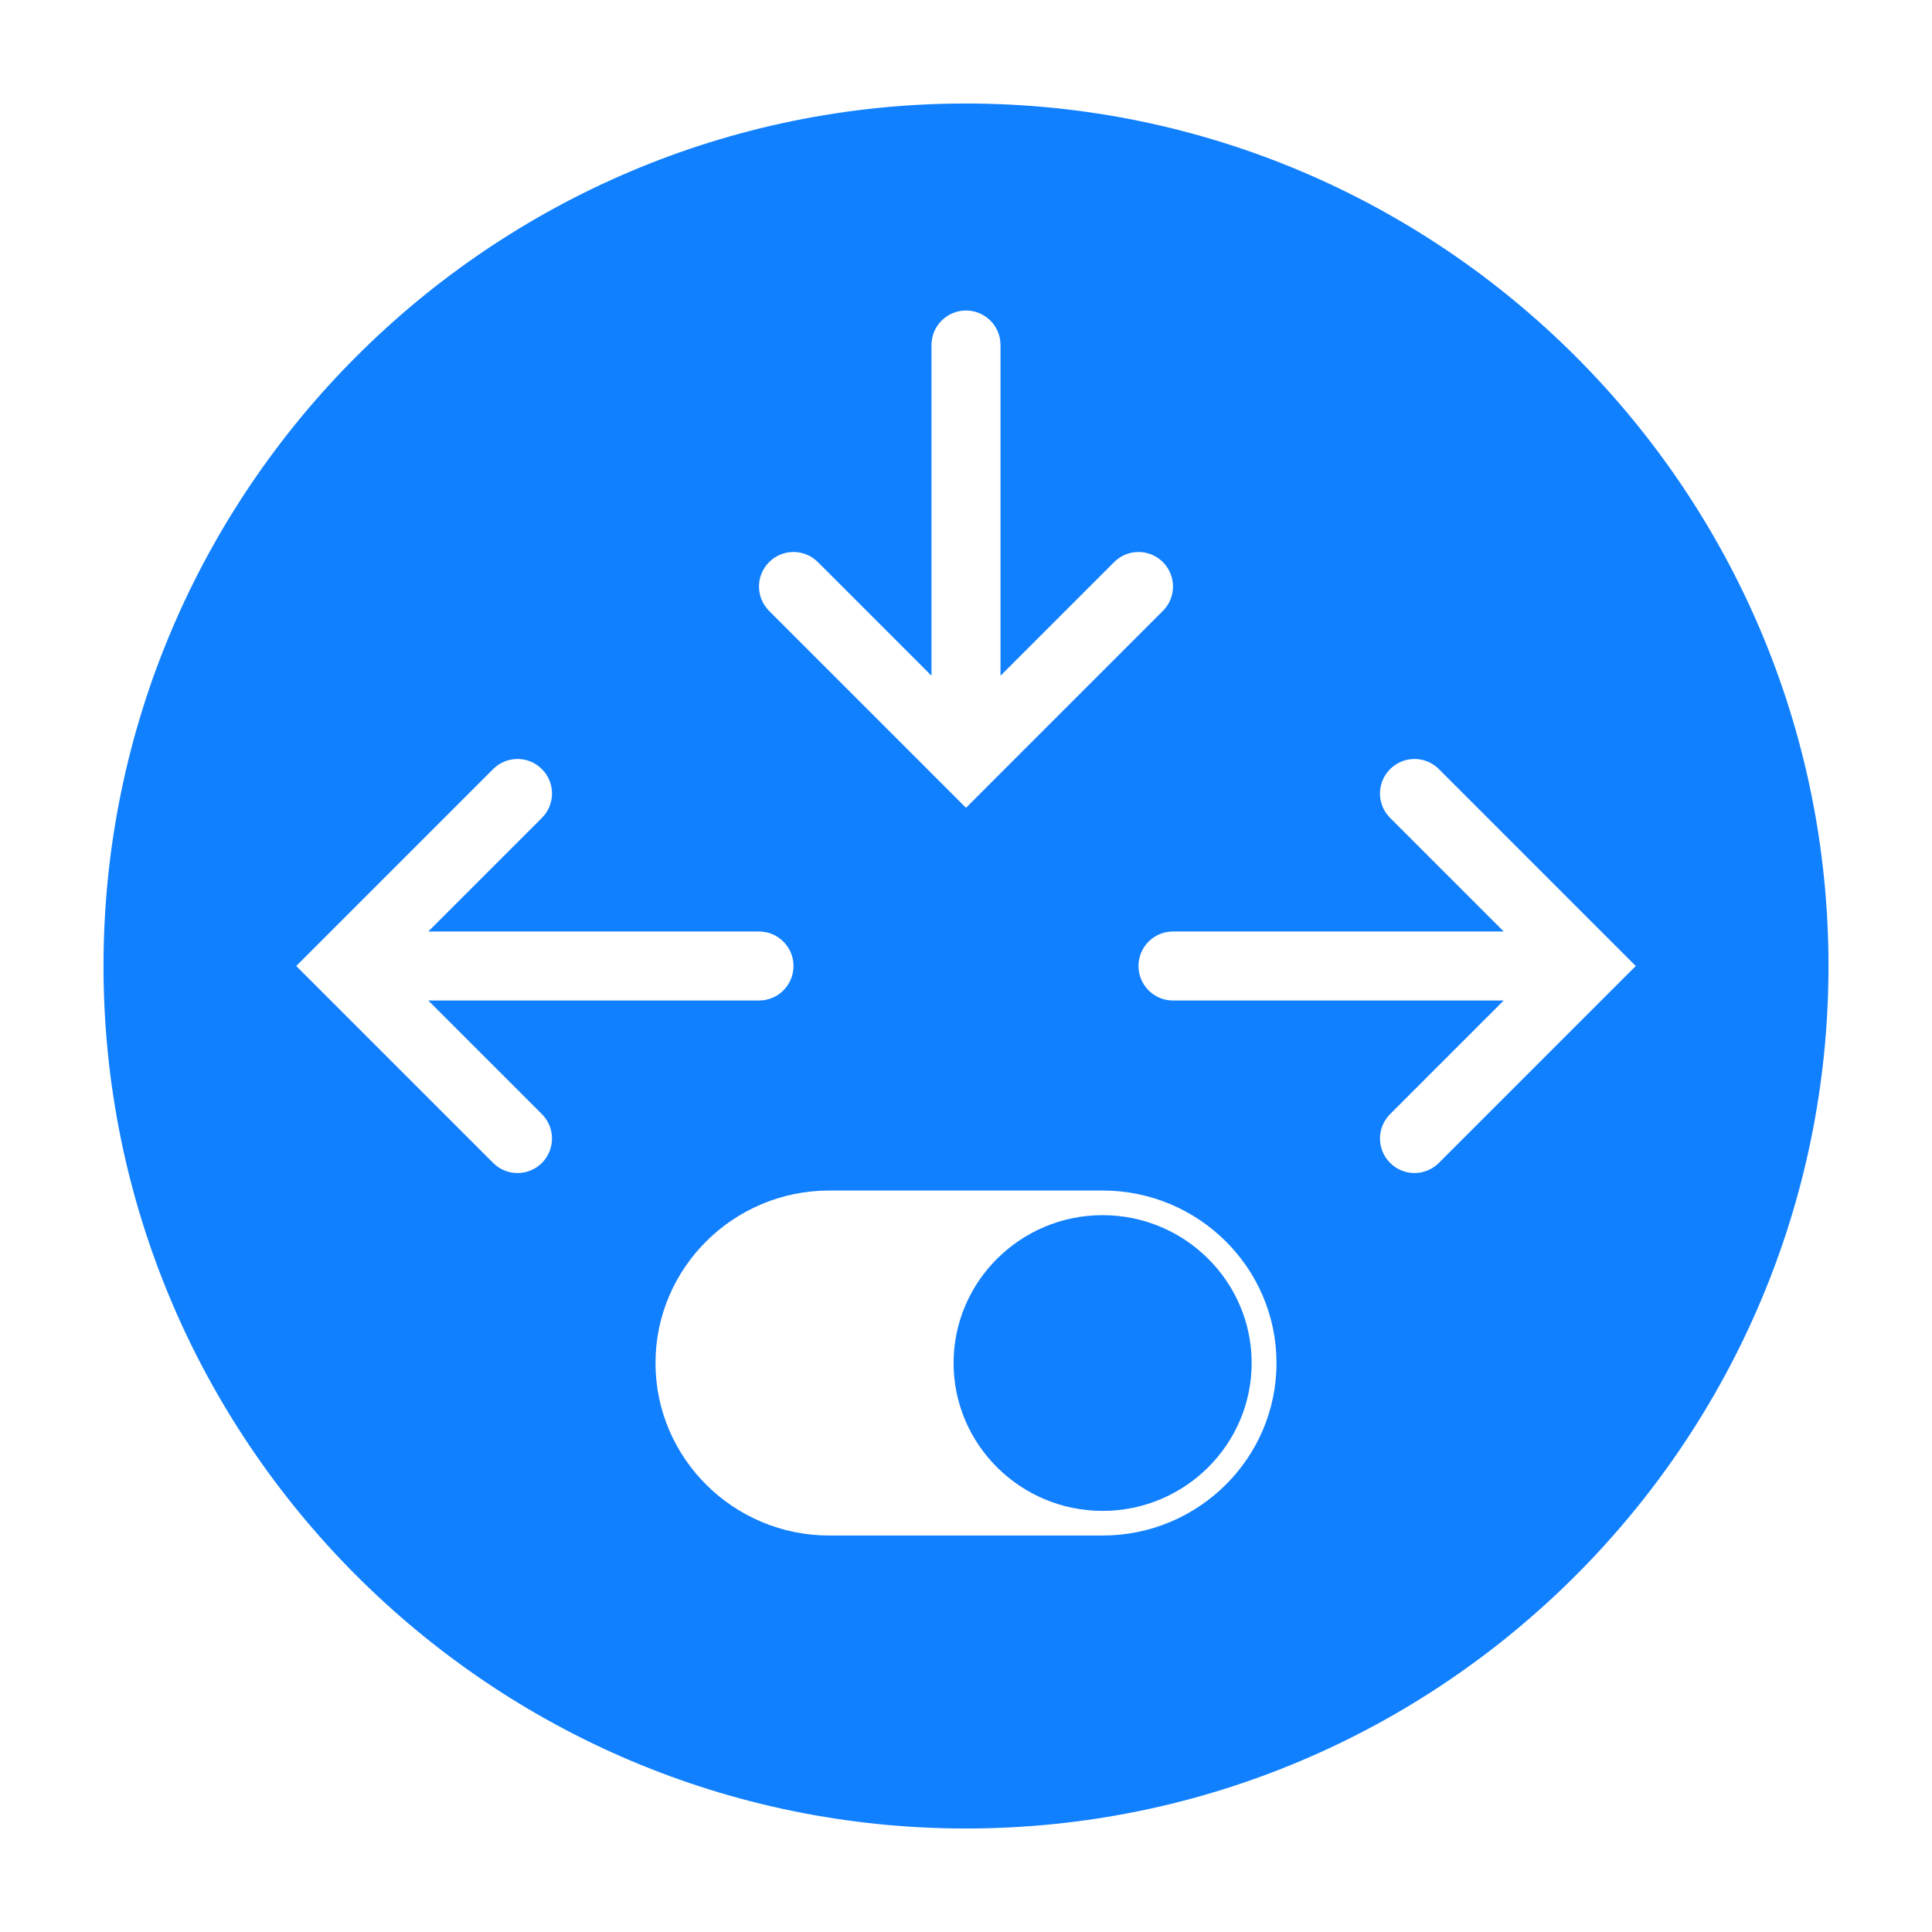 <?xml version="1.0" encoding="utf-8"?>
<svg id="Слой_1" x="0px" y="0px" width="50px" height="50px" viewBox="0 0 56 56" xmlns="http://www.w3.org/2000/svg">
  <rect width="56" height="56" style="fill: rgb(255, 255, 255);"/>
  <ellipse cx="-28" cy="-28" rx="25" ry="25" style="fill: rgb(255, 255, 255);" transform="matrix(0, -1, -1, 0, -0, -0)"/>
  <path d="M 28 53 C 14.215 53 3 41.785 3 28 C 3 14.215 14.215 3 28 3 C 41.785 3 53 14.215 53 28 C 53 41.785 41.785 53 28 53 Z M 35.222 24.04 C 35.222 21.658 37.145 19.72 39.508 19.72 C 41.871 19.72 43.794 21.658 43.794 24.04 C 43.794 26.422 41.871 28.36 39.508 28.36 C 37.145 28.36 35.222 26.422 35.222 24.04 Z M 44.508 24.04 C 44.508 21.261 42.266 19 39.508 19 C 36.75 19 34.508 21.261 34.508 24.04 L 34.508 31.96 C 34.508 34.739 36.75 37 39.508 37 C 42.266 37 44.508 34.739 44.508 31.96 L 44.508 24.04 Z M 33.707 14.293 L 28.707 9.294 C 28.707 9.293 28.706 9.293 28.706 9.292 L 28 8.586 L 27.294 9.292 C 27.294 9.293 27.293 9.293 27.293 9.294 L 22.293 14.293 C 21.902 14.684 21.902 15.316 22.293 15.707 C 22.684 16.098 23.316 16.098 23.707 15.707 L 27 12.414 L 27 22 C 27 22.553 27.448 23 28 23 C 28.552 23 29 22.553 29 22 L 29 12.414 L 32.293 15.707 C 32.684 16.098 33.316 16.098 33.707 15.707 C 34.098 15.316 34.098 14.684 33.707 14.293 Z M 22.293 41.707 L 27.293 46.707 C 27.293 46.707 27.293 46.707 27.294 46.708 L 28 47.414 L 28.707 46.707 C 28.707 46.707 28.707 46.707 28.708 46.706 L 33.708 41.706 C 34.099 41.315 34.099 40.683 33.708 40.292 C 33.512 40.098 33.256 40 33 40 C 32.744 40 32.488 40.098 32.293 40.293 L 29 43.586 L 29 34 C 29 33.448 28.552 33 28 33 C 27.448 33 27 33.448 27 34 L 27 43.586 L 23.707 40.293 C 23.316 39.902 22.684 39.902 22.293 40.293 C 21.902 40.684 21.902 41.316 22.293 41.707 Z M 17 22 C 16.744 22 16.488 22.098 16.293 22.293 C 15.902 22.684 15.902 23.316 16.293 23.707 L 19.586 27 L 10 27 C 9.448 27 9 27.448 9 28 C 9 28.552 9.448 29 10 29 L 19.586 29 L 16.293 32.293 C 15.902 32.684 15.902 33.316 16.293 33.707 C 16.684 34.098 17.316 34.098 17.707 33.707 L 22.707 28.707 C 22.707 28.707 22.707 28.707 22.708 28.706 L 23.414 28 L 22.707 27.293 C 22.707 27.293 22.707 27.293 22.706 27.292 L 17.706 22.292 C 17.512 22.098 17.256 22 17 22 Z" transform="matrix(0, 1, -1, 0, 56, -0)" style="fill: rgb(17, 128, 255);"/>
</svg>